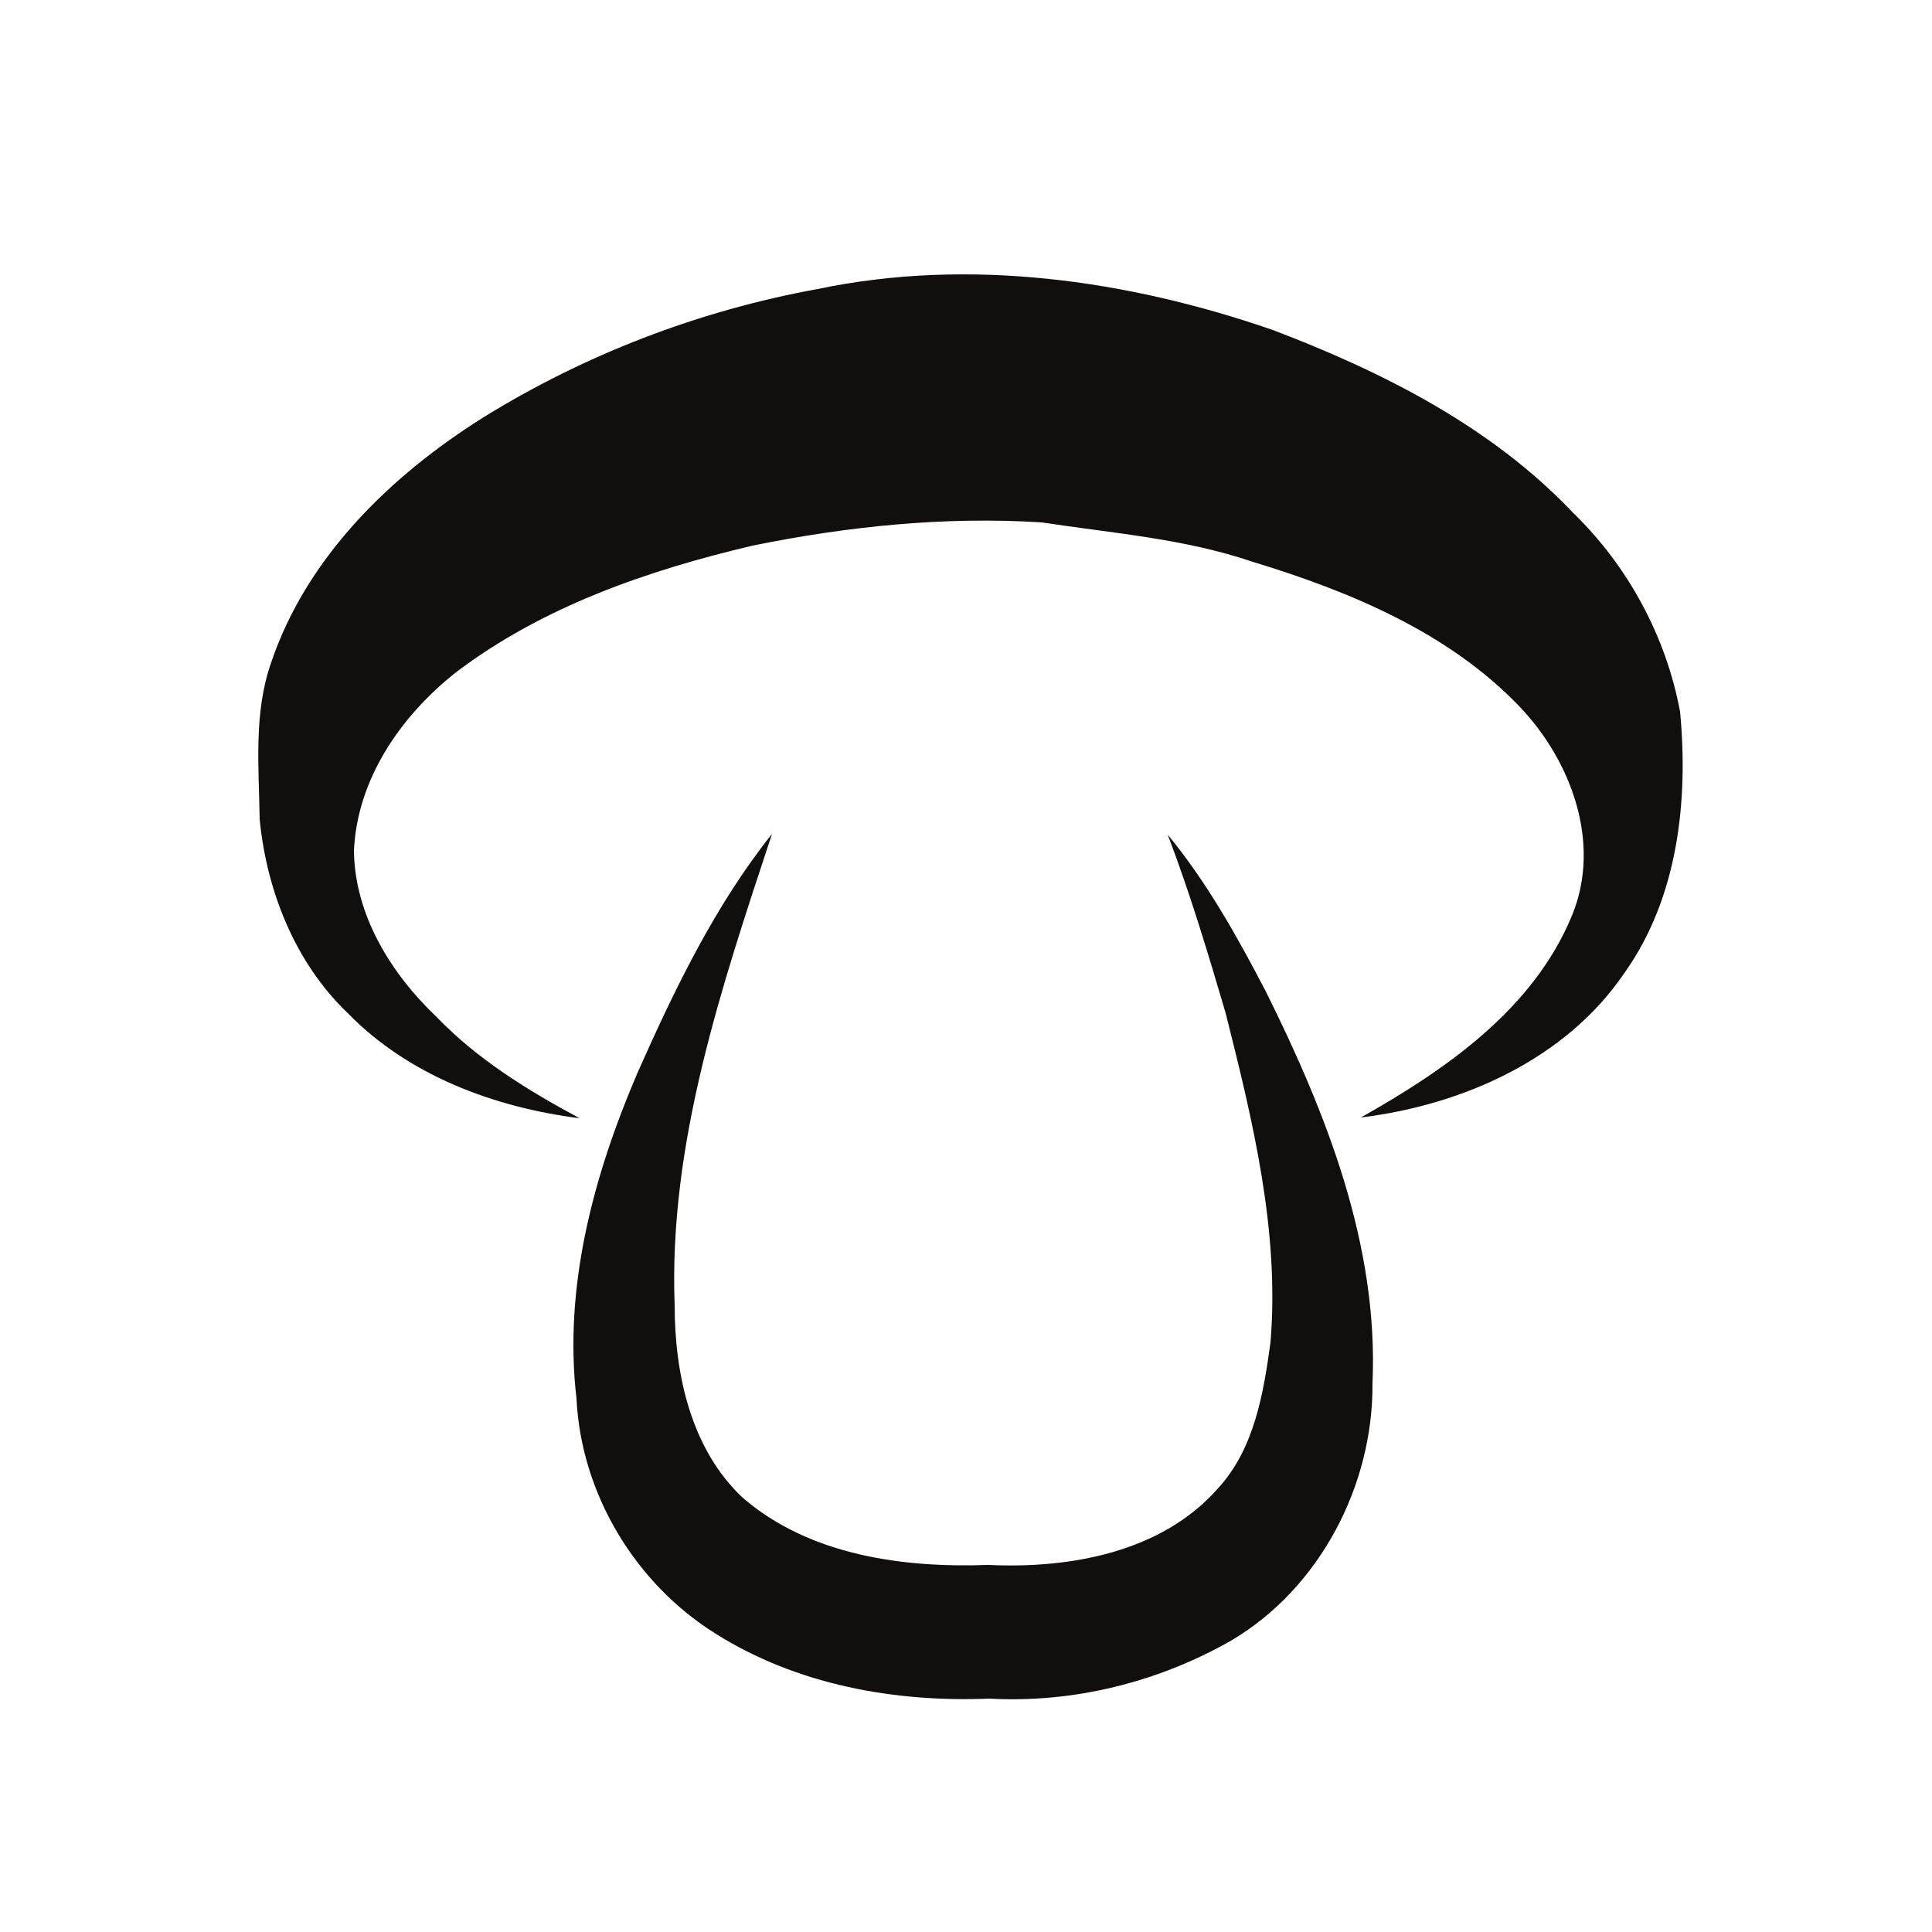 <?xml version="1.0" encoding="utf-8"?>
<!-- Generator: Adobe Illustrator 26.0.3, SVG Export Plug-In . SVG Version: 6.00 Build 0)  -->
<svg version="1.1" id="Layer_1" xmlns="http://www.w3.org/2000/svg" xmlns:xlink="http://www.w3.org/1999/xlink" x="0px" y="0px"
	 viewBox="0 0 250 250" style="enable-background:new 0 0 250 250;" xml:space="preserve">
<style type="text/css">
	.st0{fill:#100F0D;}
</style>
<g id="_x23_100f0dff">
	<path class="st0" d="M105.8,37.4c19.6-4.1,40.1-1.2,58.9,5.3c14.2,5.4,28.3,12.5,38.9,23.7c7.1,6.9,12,16,13.8,25.7
		c1.1,11.6-0.3,24.1-7.2,33.8c-7.6,11.2-21,17.1-34.1,18.7c11-6.2,22.3-14,27.3-26.1c3.9-9.4-0.1-20.1-6.8-27.1
		c-9.2-9.6-22-14.9-34.5-18.7c-8.8-3-18.1-3.7-27.3-5.1c-12.5-0.8-25.1,0.5-37.4,3C83.8,73.8,70.2,78.5,59,87
		c-7.1,5.6-12.8,13.8-13.2,23.1c0.1,8.3,4.8,15.9,10.7,21.5c5.3,5.5,11.8,9.5,18.5,13.1c-11-1.4-22.1-5.5-30-13.6
		c-6.8-6.5-10.5-15.8-11.4-25.1c-0.1-6.8-0.8-13.8,1.5-20.3c4.6-13.6,15.4-24.1,27.3-31.6C75.6,45.9,90.4,40.2,105.8,37.4z"/>
	<path class="st0" d="M82.5,138.8c4.8-10.8,10-21.6,17.4-30.9c-6.5,19.7-13.4,40-12.6,61c0,8.9,2.1,18.6,8.8,24.9
		c8.7,7.5,20.8,9.1,31.8,8.7c10.5,0.5,22.4-1.6,29.7-9.9c4.7-5.1,5.9-12.3,6.8-18.9c1.2-14.4-2.3-28.7-5.8-42.6
		c-2.3-7.8-4.6-15.5-7.5-23.1c5.1,6.2,9,13.2,12.7,20.3c7.8,15.7,14.6,32.8,13.8,50.7c0.1,13.2-6.8,26.5-18.3,33.3
		c-9.5,5.4-20.4,8.1-31.3,7.5c-12.3,0.5-24.9-1.8-35.4-8.4c-10.4-6.5-17.4-18.1-18-30.4C72.9,166.5,76.8,152.1,82.5,138.8z"/>
</g>
</svg>
